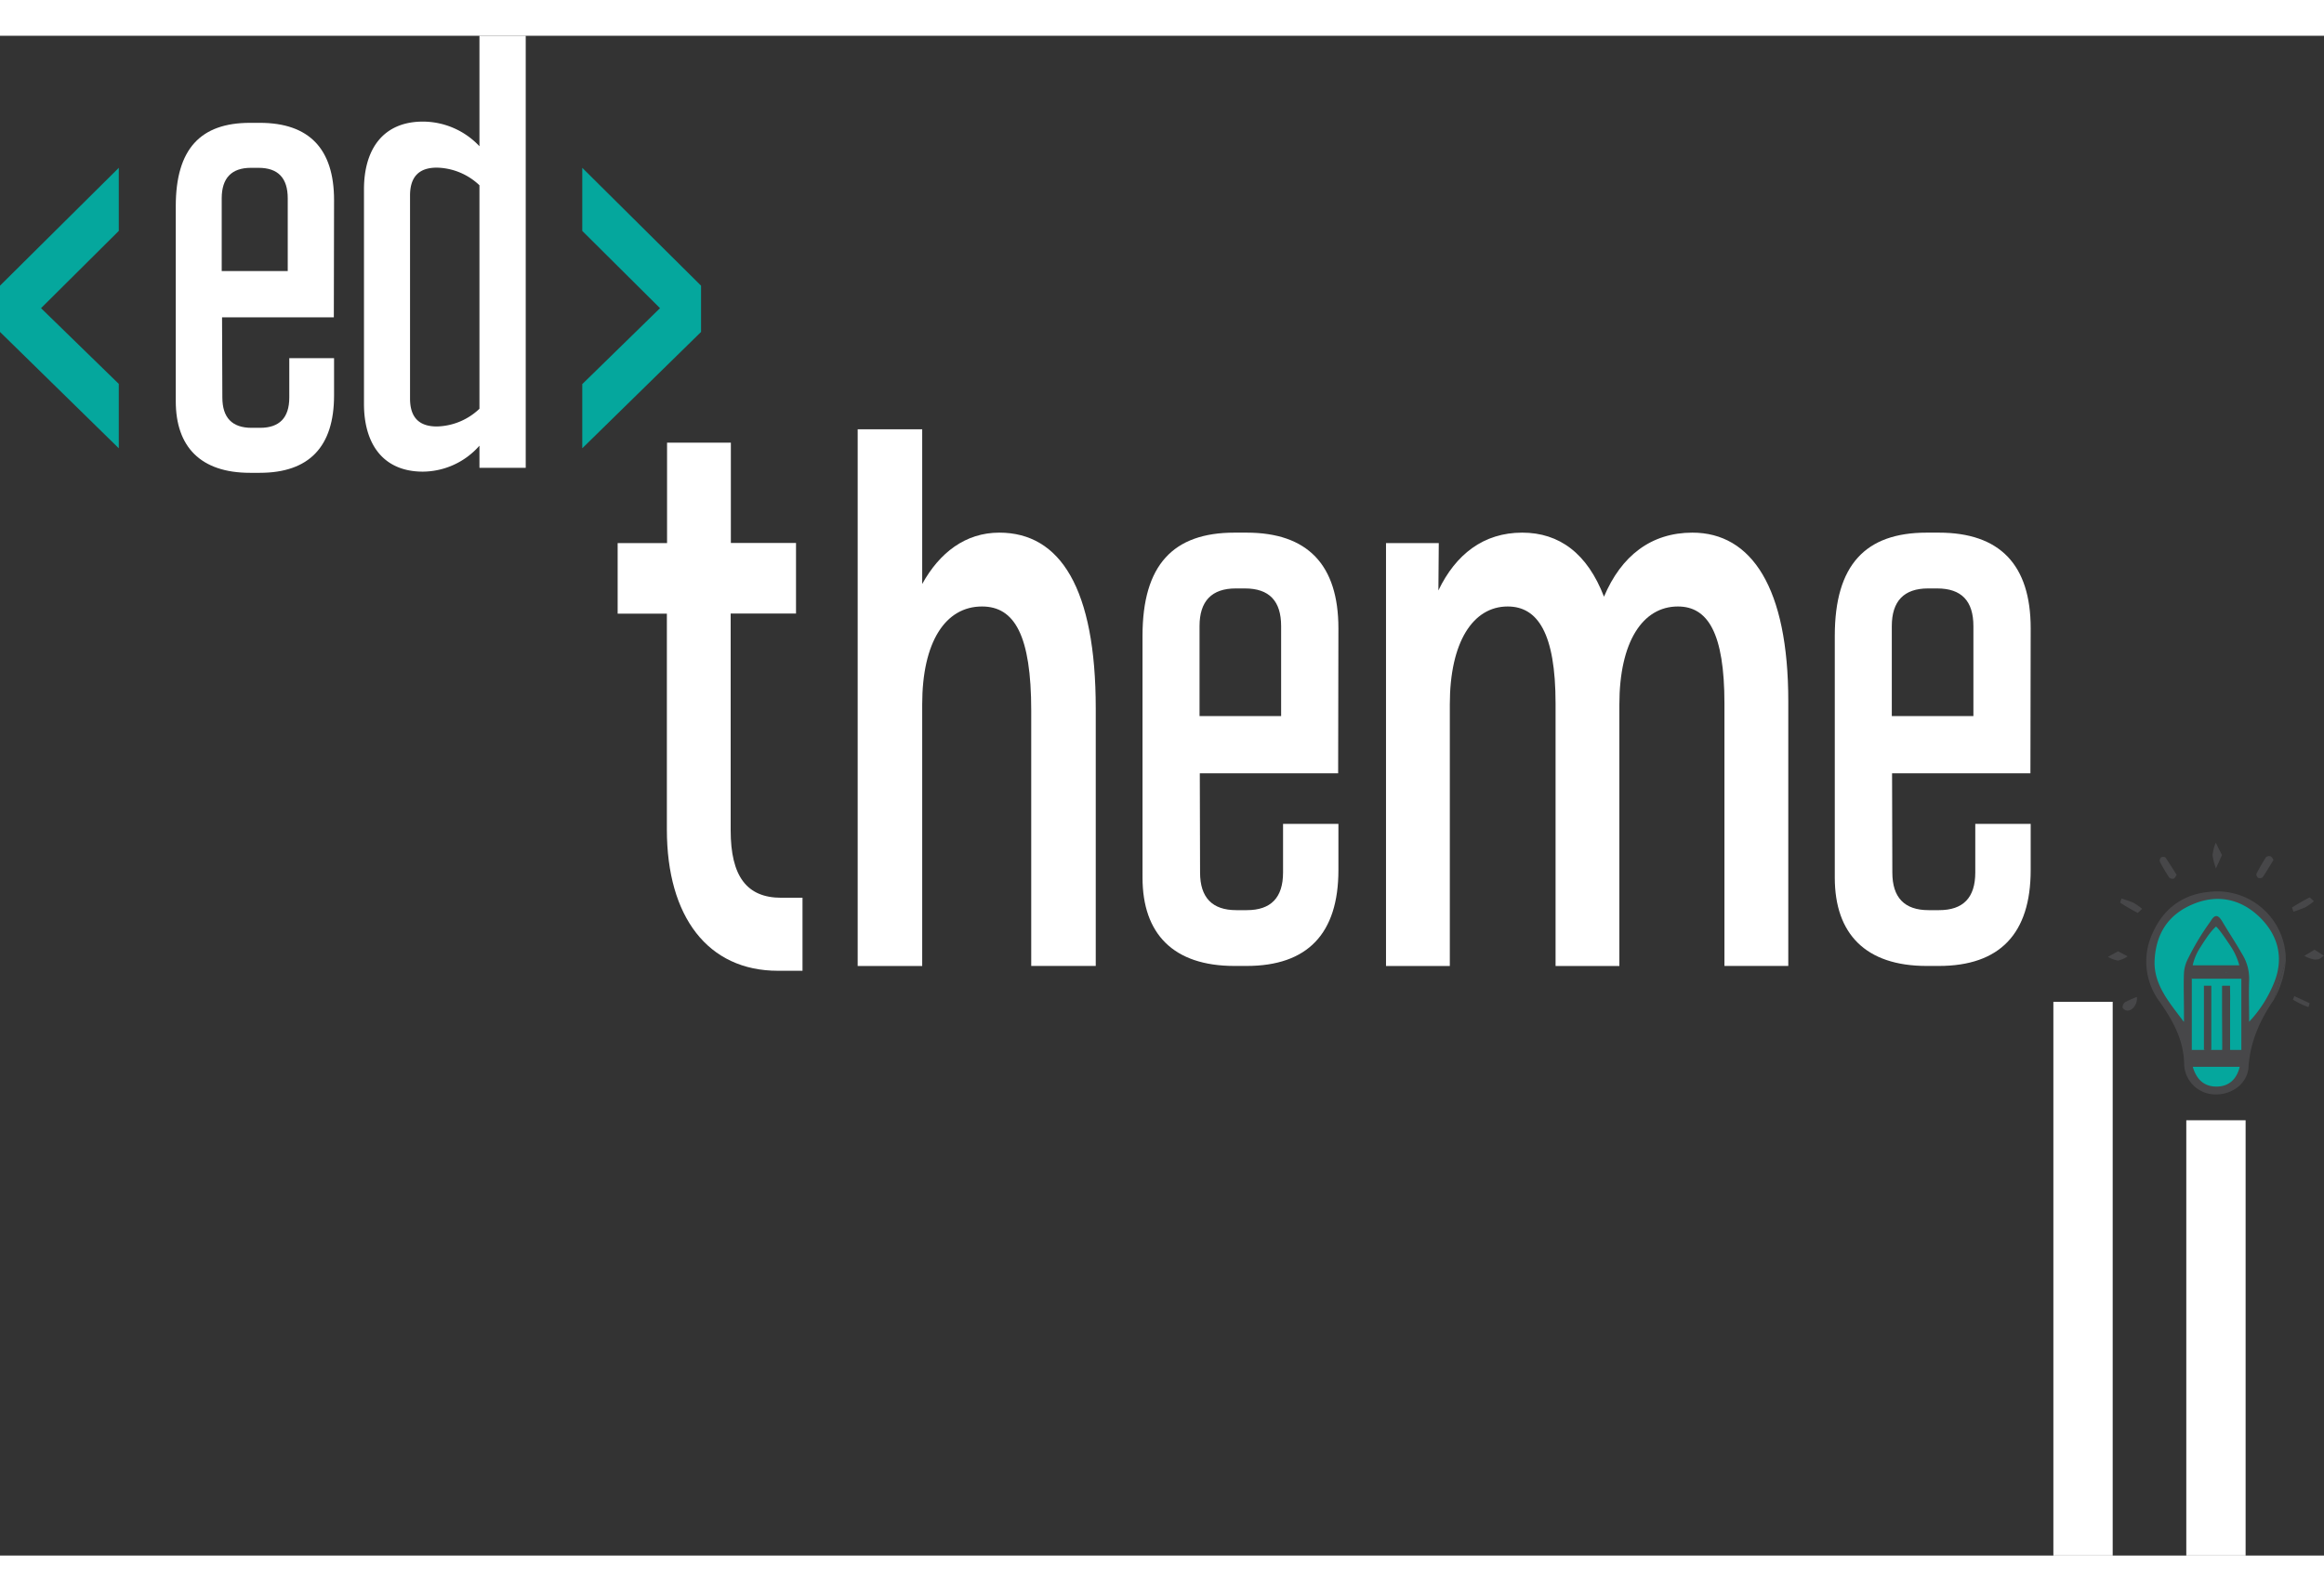 <svg xmlns="http://www.w3.org/2000/svg" viewBox="0 0 616.66 403.38" width="146" height="100"><rect x="0" y="0" width="616.66" height="403.38" fill="#333333" stroke="none"/><title>Asset 1</title><path d="M212.94,228.79v19.38h-6.53c-18.53,0-29.46-14.27-29.46-37.48v-57.3H163.89V134.65H177V108h16.93v26.62h17.29v18.74H193.88V210.9c0,12.14,4.24,17.89,13.41,17.89Z" fill="#fff"/><path d="M290.75,178.53v68.36H273.63V179.17c0-20-4.41-27.69-13.06-27.69-9.7,0-15.87,9.37-15.87,26v69.43H227.58V104.45H244.7v41.06c4.58-8.3,11.46-13.63,20.46-13.63C281.39,131.88,290.75,146.79,290.75,178.53Z" fill="#fff"/><path d="M474.51,176.61v70.28H457.57V177.25c0-18.74-4.41-25.77-12.35-25.77-9.35,0-15.53,9.37-15.53,26v69.43H412.76V177.25c0-18.74-4.77-25.77-12.71-25.77-9.17,0-15.35,9.37-15.35,26v69.43H367.77V134.65h14l-.1,12.57c4.59-9.59,12-15.34,22.23-15.34,9.89,0,17.3,5.54,21.71,17,4.58-10.86,12.52-17,23.46-17C464.81,131.88,474.51,146.58,474.51,176.61Z" fill="#fff"/><path d="M318.36,180.57h21.58V156.69c0-6.67-3.15-10-9.6-10H327.9c-6.38,0-9.61,3.37-9.61,10v23.88Zm0,15.27.07,26.24c0,6.67,3.23,10,9.61,10h2.8c6.38,0,9.61-3.3,9.61-10v-12.9h14.69v12.26c0,16.85-8.17,25.45-24.37,25.45h-3.23c-16.21,0-24.38-8.53-24.38-23.44V159.27c0-18.85,8.17-27.39,24.38-27.39h3.23c16.2,0,24.37,8.54,24.37,25.39l-.07,38.5H318.36Z" fill="#fff"/><path d="M502.05,180.57h21.58V156.69c0-6.67-3.15-10-9.61-10h-2.43c-6.38,0-9.61,3.37-9.61,10v23.88Zm0,15.27.07,26.24c0,6.67,3.23,10,9.61,10h2.8c6.38,0,9.6-3.3,9.6-10v-12.9h14.7v12.26c0,16.85-8.17,25.45-24.38,25.45h-3.22c-16.21,0-24.38-8.53-24.38-23.44V159.27c0-18.85,8.17-27.39,24.38-27.39h3.22c16.21,0,24.38,8.54,24.38,25.39l-.07,38.5H502.05Z" fill="#fff"/><path d="M58.92,62.45H76.35V43.16c0-5.39-2.54-8.11-7.76-8.11h-2c-5.15,0-7.76,2.72-7.76,8.11V62.45Zm0,12.34L59,96c0,5.39,2.61,8.06,7.77,8.06H69c5.15,0,7.76-2.67,7.76-8.06V85.57H88.64v9.9C88.64,109.09,82,116,68.94,116H66.33c-13.09,0-19.69-6.9-19.69-19V45.24c0-15.23,6.6-22.13,19.69-22.13h2.61c13.09,0,19.7,6.9,19.7,20.51l-.06,31.11H58.92Z" fill="#fff"/><path d="M127.22,39.68A16.92,16.92,0,0,0,115.92,35c-4.52,0-7.12,2.2-7.12,7.42V96.28c0,5.22,2.6,7.42,7.12,7.42A16.92,16.92,0,0,0,127.22,99Zm12.28,75H127.22V108.8a20.17,20.17,0,0,1-15,6.89c-10.48,0-15.64-7.24-15.64-18V40.78c0-10.77,5.16-18,15.64-18a20.64,20.64,0,0,1,15,6.54V0H139.5Z" fill="#fff"/><polygon points="0 66.33 0 78.61 31.52 109.49 31.52 92.4 10.89 72.3 31.52 51.79 31.52 35.05 0 66.33" fill="#05a79d"/><polygon points="154.5 51.79 175.13 72.3 154.5 92.46 154.5 109.49 186.02 78.61 186.02 66.33 154.5 35.05 154.5 51.79" fill="#05a79d"/><rect x="544.85" y="256.41" width="15.74" height="146.97" fill="#fff"/><rect x="580.12" y="287.85" width="15.74" height="115.53" fill="#fff"/><line x1="579.53" y1="230.6" x2="588.43" y2="227.84" fill="none" stroke="#fff200" stroke-miterlimit="10" stroke-width="0.3"/><polygon points="588.43 227.84 595.3 229.66 598.71 231.71 602.01 234.75 603.42 237.93 604.96 240.59 605.65 244.53 604.96 250.28 602.32 255.75 597.99 261.9 597.04 265.78 596.17 270.03 595.64 273.14 594.7 276.28 593.13 278.07 589.66 280.05 584.8 279.51 581.57 277.08 580.61 272.38 580.61 268.21 579.17 264.19 577.2 261 572.27 252.81 570.52 244.22 572.12 239 574.47 234.82 578.49 230.89 581.86 229.06 585.78 228.3 588.43 227.84" fill="#05a79d"/><path d="M589.58,217.45,588,221a14.76,14.76,0,0,1-.91-3.54,12,12,0,0,1,.85-3.28Z" fill="#474749"/><path d="M603.27,218.73c-1,1.64-1.91,3.18-2.92,4.65a1.23,1.23,0,0,1-1.16.13c-.28-.18-.58-.85-.45-1.09a49.39,49.39,0,0,1,2.54-4.41,1.29,1.29,0,0,1,1.17-.23C602.78,217.89,603,218.37,603.27,218.73Z" fill="#474749"/><path d="M577.57,222.72c-.32.43-.51.94-.83,1a1.25,1.25,0,0,1-1.16-.31,46.3,46.3,0,0,1-2.47-4.18,1.19,1.19,0,0,1,.29-1.13c.27-.2,1-.2,1.18,0C575.61,219.58,576.54,221.11,577.57,222.72Z" fill="#474749"/><path d="M568.4,231.72c-.63.57-1.1,1.14-1.22,1.07-1.56-.82-3.09-1.71-4.57-2.67-.1-.06.21-.74.33-1.14,1.06.38,2.16.67,3.18,1.15A16.86,16.86,0,0,1,568.4,231.72Z" fill="#474749"/><path d="M614,229.7a16.81,16.81,0,0,1-2.28,1.62,31.55,31.55,0,0,1-3.17,1.16c-.12-.39-.43-1.07-.34-1.12q2.22-1.41,4.55-2.63C612.91,228.65,613.37,229.18,614,229.7Z" fill="#474749"/><path d="M614.14,242.58l2.52,1.62c-.82.35-.73,1-2.48,1a8.48,8.48,0,0,1-2.73-1Z" fill="#474749"/><path d="M562,243l2.55,1.34a7.25,7.25,0,0,1-2.55,1.13,7.63,7.63,0,0,1-2.66-1Z" fill="#474749"/><path d="M567,255.12c.26,2.06-1.42,4-2.89,3.56-.37-.11-.9-.56-.9-.84a1.76,1.76,0,0,1,.65-1.32A28,28,0,0,1,567,255.12Z" fill="#474749"/><path d="M612.53,257.82a21.09,21.09,0,0,1-4.12-2l.38-.91,4.08,1.87Z" fill="#474749"/><path d="M603.42,255.75c-3.75,5.52-6.35,11.21-6.79,18-.29,4.4-4.44,7.41-9,7.24a8.3,8.3,0,0,1-8.08-8c-.09-6.39-2.94-11.52-6.47-16.56a17.78,17.78,0,0,1-1.88-18.29c2.87-6.48,8-10.29,15.08-10.92a18.19,18.19,0,0,1,20.25,18.37M579.44,261.7c.06,0,.07-.1.06-.21s0-.29,0-.38c0-.79,0-.94,0-2.5,0-3.3-.13-6.52,0-9.78a9.44,9.44,0,0,1,.93-3.58A67.88,67.88,0,0,1,586.59,235c1.15-2,2.07-1.61,3.08.09,1.71,2.88,3.55,5.65,5.23,8.58a12.37,12.37,0,0,1,1.9,6.9c-.13,3.63,0,7.26,0,10.9,0,1,0-.07,0,0s0,.21,0,.23a33.25,33.25,0,0,0,6.77-10.76c2.46-6.45.81-12.42-4.14-17.15s-11.15-6-17.6-3.27-9.65,7.66-10.1,14.55C571.27,251.77,575.7,256.64,579.44,261.7Zm6.12-12.53c.18.43-.22.58-.2.43-1.31.44-2.37,0-3.78.48,0,6.25,0,12.65,0,19,0,1.91,1.82,2.05,3.54,1.42.07-4.75,0-9.47.06-13.75l1.32.06v13.78c2.54.53,3.23,0,3.26-2,0-3.52-.07-6.66-.08-10.19q0-3.08,0-6.15c.35-.11.89.11,1.23,0,.36.67.8,1,.83,1.68.09,2.08-.08,4.16-.09,6.25,0,3.58,0,7.17,0,10.84h3.08V250.14l-4.13-1.48,0,.51Zm8.73,24.49H581.84c1.07,3.66,3.31,5.36,6.59,5.24C591.41,278.79,593.49,277,594.29,273.66ZM588,236.43c-.9.88-1.58,1.45-4.08,5.4a14.37,14.37,0,0,0-2.1,4.89h12.37a17.4,17.4,0,0,0-2.29-5.05c-2.8-4.22-3.51-4.93-3.9-5.24" fill="#474749"/><rect x="581.57" y="248.66" width="13.72" height="1.62" fill="#474749"/><path d="M603.42,255.75a24.68,24.68,0,0,0,3.08-10.17" fill="#474749"/><rect x="589.66" y="252.14" width="2.07" height="18.93" fill="#474749"/><rect x="581.44" y="269.18" width="13.54" height="2.45" fill="#474749"/><rect x="584.8" y="252.14" width="1.96" height="17.04" fill="#474749"/></svg>
